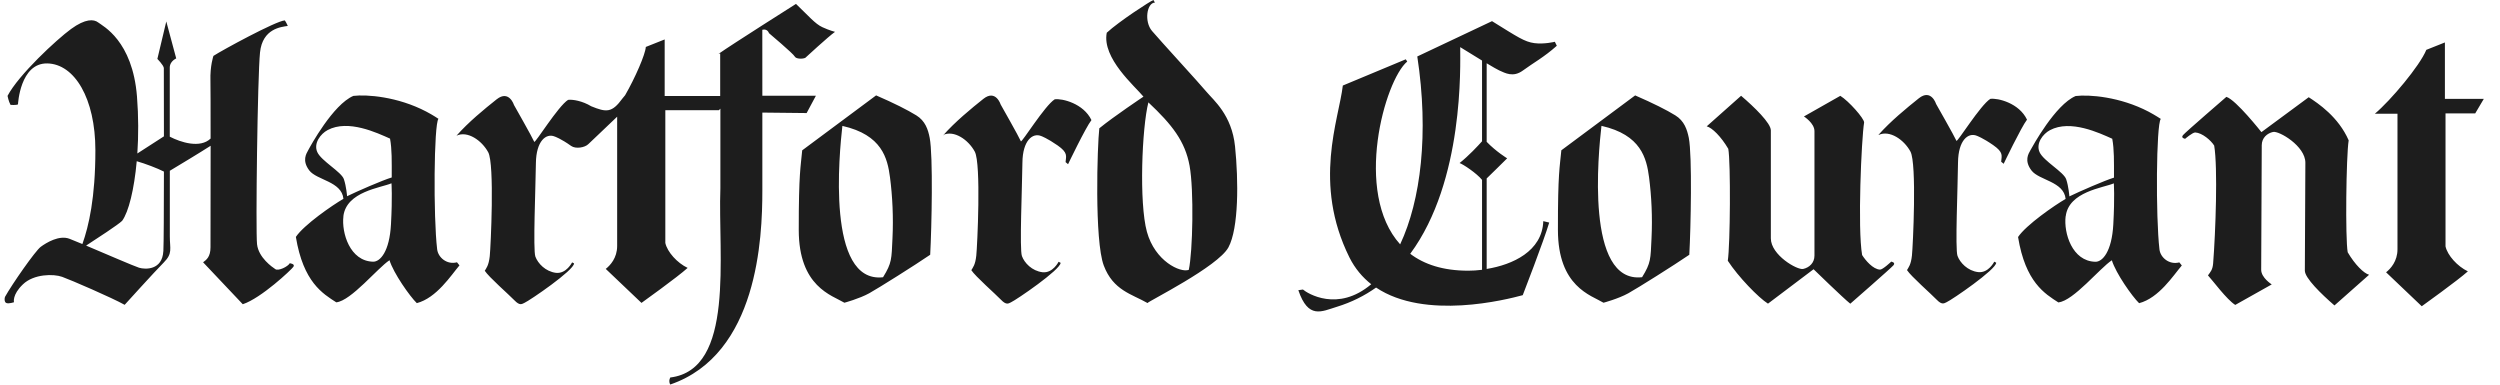 <?xml version="1.0" encoding="UTF-8"?>
<svg width="130px" height="20px" viewBox="0 0 130 20" version="1.1" xmlns="http://www.w3.org/2000/svg" xmlns:xlink="http://www.w3.org/1999/xlink">
    <!-- Generator: sketchtool 42 (36781) - http://www.bohemiancoding.com/sketch -->
    <title>B4BC4FDD-2B5B-4CF5-AE13-0930F6796177</title>
    <desc>Created with sketchtool.</desc>
    <defs></defs>
    <g id="Symbols" stroke="none" stroke-width="1" fill="none" fill-rule="evenodd">
        <g id="Logo:-Hartford-Courant" fill-rule="nonzero" fill="#1D1D1D">
            <g id="Shape">
                <path d="M59.666,15.756 C58.864,15.295 57.885,15.104 57.397,13.809 C56.905,12.511 57.06,7.556 57.164,6.672 C57.886,6.077 59.46,5.026 59.46,5.026 C59.017,4.485 57.295,3.026 57.551,1.702 C58.196,1.107 59.821,0.054 59.978,0 L60.056,0.134 C59.632,0.148 59.489,1.121 59.903,1.608 C60.315,2.095 62.381,4.344 62.74,4.777 C63.1,5.209 64.055,5.972 64.222,7.614 C64.404,9.39 64.418,11.863 63.878,12.864 C63.335,13.864 59.697,15.676 59.673,15.756 L59.666,15.756 Z M61.817,14.033 C62.023,13.088 62.09,9.891 61.858,8.619 C61.625,7.349 60.955,6.487 59.716,5.324 C59.379,6.648 59.226,10.543 59.639,12.053 C60.06,13.584 61.378,14.194 61.816,14.033 L61.817,14.033 Z M15.069,13.687 C14.967,13.869 14.475,14.103 14.32,13.997 C14.165,13.895 13.443,13.4 13.366,12.699 C13.289,11.996 13.392,3.974 13.521,2.726 C13.65,1.479 14.629,1.4 14.965,1.349 C14.965,1.349 14.888,1.166 14.81,1.061 C14.348,1.088 11.537,2.619 11.098,2.907 C11.098,2.907 10.917,3.427 10.943,4.205 C10.949,4.395 10.952,5.68 10.951,7.205 C10.406,7.727 9.396,7.402 8.828,7.107 L8.828,3.505 C8.828,3.316 8.957,3.141 9.163,3.037 L8.647,1.116 L8.183,3.064 C8.183,3.064 8.493,3.376 8.519,3.532 C8.519,3.532 8.523,5.169 8.524,7.09 C8.256,7.264 7.606,7.678 7.142,7.981 C7.203,7.064 7.205,6.049 7.123,5.015 C6.891,2.107 5.343,1.354 5.111,1.171 C4.879,0.989 4.44,0.964 3.694,1.508 C2.948,2.052 0.962,3.895 0.392,4.986 C0.392,4.986 0.446,5.272 0.547,5.453 C0.547,5.453 0.833,5.479 0.935,5.427 C0.935,5.427 1.039,3.273 2.458,3.298 C3.875,3.325 4.96,5.115 4.96,7.817 C4.96,10.271 4.618,11.756 4.284,12.69 C3.982,12.566 3.739,12.466 3.615,12.417 C3.074,12.21 2.404,12.625 2.119,12.834 C1.836,13.042 0.624,14.783 0.263,15.432 C0.263,15.432 0.21,15.561 0.263,15.69 C0.315,15.822 0.547,15.769 0.727,15.717 C0.727,15.717 0.625,15.327 1.192,14.786 C1.761,14.237 2.793,14.237 3.231,14.395 C3.67,14.551 5.837,15.488 6.482,15.851 C6.482,15.851 8.056,14.112 8.521,13.644 C8.986,13.176 8.831,12.942 8.831,12.293 L8.831,8.88 C9.277,8.612 10.435,7.916 10.953,7.58 C10.953,9.888 10.946,12.573 10.946,12.859 C10.946,13.351 10.74,13.508 10.561,13.639 L12.624,15.82 C13.578,15.508 15.153,14.025 15.257,13.873 C15.359,13.72 15.075,13.69 15.075,13.69 L15.069,13.687 Z M8.493,13.064 C8.44,14.049 7.563,14.023 7.229,13.921 C6.987,13.846 5.493,13.201 4.477,12.771 C5.022,12.417 6.157,11.678 6.351,11.483 C6.688,11.022 6.977,9.856 7.11,8.383 C7.544,8.505 8.188,8.751 8.524,8.922 C8.521,10.859 8.516,12.669 8.495,13.066 L8.493,13.064 Z M17.489,15.721 C18.262,15.638 19.635,13.937 20.254,13.531 C20.462,14.206 21.313,15.413 21.674,15.763 C22.706,15.492 23.455,14.315 23.892,13.8 L23.763,13.639 C23.247,13.778 22.785,13.398 22.732,12.964 C22.53,11.273 22.562,6.461 22.799,6.178 C22.799,6.178 22.528,5.993 22.167,5.803 C20.67,5.02 19.072,4.905 18.377,4.986 C17.321,5.43 16.131,7.615 16.03,7.805 C15.928,7.993 15.693,8.344 16.08,8.859 C16.468,9.373 17.774,9.43 17.858,10.339 C17.292,10.664 15.797,11.698 15.385,12.32 C15.773,14.673 16.778,15.266 17.495,15.727 L17.489,15.721 Z M18.048,10.204 C18.048,10.204 18.01,9.694 17.881,9.315 C17.752,8.937 16.706,8.369 16.5,7.91 C16.293,7.45 16.671,6.958 17.038,6.763 C18.106,6.193 19.61,6.91 20.282,7.208 C20.385,7.774 20.37,8.365 20.37,9.228 C19.902,9.366 18.536,9.963 18.047,10.204 L18.048,10.204 Z M17.855,11.246 C18.01,9.956 19.816,9.765 20.357,9.531 C20.357,9.531 20.409,10.232 20.331,11.66 C20.256,13.09 19.764,13.615 19.404,13.608 C18.193,13.583 17.754,12.105 17.858,11.247 L17.855,11.246 Z M39.642,1.548 C39.916,1.479 39.985,1.722 39.985,1.722 C39.985,1.722 41.257,2.795 41.325,2.937 C41.393,3.073 41.737,3.073 41.875,3.008 C41.875,3.008 43.077,1.898 43.421,1.656 C43.421,1.656 43.144,1.588 42.767,1.415 C42.389,1.244 42.045,0.827 41.391,0.203 C41.391,0.203 38.053,2.315 37.365,2.8 L37.45,2.783 L37.45,4.993 L34.563,4.993 L34.563,2.051 L33.582,2.441 C33.564,2.815 33.024,4.057 32.506,4.952 C32.465,4.995 32.423,5.046 32.372,5.115 C31.816,5.88 31.53,5.844 30.744,5.526 C30.289,5.25 29.781,5.161 29.54,5.193 C29.024,5.517 27.821,7.47 27.781,7.375 C27.684,7.146 26.729,5.463 26.729,5.463 C26.729,5.463 26.473,4.653 25.828,5.163 C25.182,5.675 24.357,6.353 23.737,7.056 C24.306,6.785 25.053,7.3 25.388,7.919 C25.724,8.541 25.517,12.839 25.467,13.324 C25.414,13.81 25.286,13.946 25.208,14.08 C25.416,14.405 26.466,15.322 26.751,15.617 C27.034,15.914 27.143,15.805 27.267,15.751 C27.552,15.624 29.851,14.051 29.851,13.697 L29.749,13.644 C29.749,13.644 29.45,14.246 28.911,14.188 C28.363,14.119 27.969,13.695 27.84,13.344 C27.712,12.995 27.851,9.778 27.867,8.48 C27.881,7.334 28.396,6.91 28.846,7.1 C28.846,7.1 29.16,7.202 29.698,7.588 C29.937,7.758 30.415,7.675 30.596,7.492 C30.717,7.37 31.455,6.685 32.092,6.068 L32.092,12.792 C32.092,13.417 31.729,13.802 31.499,13.983 L33.357,15.751 C33.357,15.751 35.241,14.402 35.757,13.931 C35.214,13.673 34.699,13.102 34.597,12.634 L34.597,5.732 L37.382,5.732 L37.46,5.65 L37.46,9.787 C37.329,13.294 38.232,19.216 34.854,19.63 C34.8,19.733 34.776,19.865 34.854,19.995 C39.417,18.427 39.642,12.349 39.642,9.924 L39.642,5.854 L41.945,5.879 L42.427,4.978 L39.642,4.978 C39.64,3.119 39.64,1.548 39.64,1.548 L39.642,1.548 Z M41.714,7.818 L45.558,4.96 C46.514,5.375 47.182,5.713 47.648,5.999 C48.112,6.285 48.26,6.731 48.344,7.168 C48.525,8.103 48.447,11.843 48.37,13.247 C47.571,13.793 45.714,14.961 45.2,15.249 C44.683,15.534 43.909,15.742 43.909,15.742 C43.263,15.354 41.535,14.912 41.535,11.954 C41.534,8.988 41.637,8.676 41.714,7.822 L41.714,7.818 Z M45.919,14.415 C46.383,13.664 46.357,13.481 46.409,12.39 C46.461,11.3 46.409,10.21 46.28,9.222 C46.151,8.234 45.868,7.012 43.804,6.547 C43.649,7.925 42.952,14.756 45.919,14.417 L45.919,14.415 Z M49.038,7.02 C49.607,6.751 50.354,7.264 50.689,7.886 C51.026,8.51 50.819,12.805 50.767,13.29 C50.716,13.781 50.587,13.912 50.509,14.049 C50.716,14.371 51.766,15.29 52.05,15.586 C52.333,15.883 52.444,15.778 52.567,15.722 C52.853,15.593 55.152,14.02 55.152,13.666 L55.047,13.612 C55.047,13.612 54.748,14.217 54.209,14.156 C53.662,14.09 53.267,13.669 53.14,13.315 C53.011,12.969 53.151,9.754 53.166,8.454 C53.178,7.308 53.695,6.886 54.147,7.076 C54.147,7.076 54.456,7.186 54.999,7.564 C55.539,7.944 55.438,8.105 55.41,8.43 L55.539,8.539 C55.539,8.539 56.445,6.647 56.755,6.244 C56.343,5.381 55.234,5.11 54.846,5.164 C54.33,5.488 53.126,7.439 53.085,7.347 C52.991,7.12 52.036,5.436 52.036,5.436 C52.036,5.436 51.78,4.628 51.135,5.141 C50.491,5.654 49.665,6.334 49.045,7.036 L49.038,7.02 Z M107.048,15.722 C107.823,15.639 109.196,13.939 109.816,13.534 C110.022,14.21 110.874,15.417 111.234,15.766 C112.267,15.495 113.014,14.32 113.454,13.805 L113.325,13.644 C112.81,13.783 112.342,13.403 112.292,12.969 C112.093,11.278 112.122,6.466 112.361,6.183 C112.361,6.183 112.085,5.998 111.728,5.808 C110.229,5.025 108.63,4.91 107.935,4.993 C106.877,5.437 105.688,7.622 105.583,7.81 C105.479,7.998 105.247,8.351 105.637,8.864 C106.024,9.378 107.325,9.432 107.412,10.344 C106.845,10.669 105.351,11.703 104.939,12.325 C105.324,14.678 106.329,15.271 107.044,15.732 L107.048,15.722 Z M107.607,10.208 C107.607,10.208 107.57,9.698 107.441,9.32 C107.312,8.942 106.266,8.373 106.059,7.915 C105.853,7.456 106.231,6.964 106.597,6.769 C107.664,6.2 109.17,6.917 109.837,7.215 C109.941,7.781 109.927,8.373 109.927,9.237 C109.464,9.376 108.1,9.971 107.609,10.212 L107.607,10.208 Z M107.417,11.249 C107.572,9.959 109.374,9.769 109.919,9.534 C109.919,9.534 109.97,10.237 109.892,11.664 C109.815,13.093 109.325,13.62 108.962,13.612 C107.746,13.588 107.308,12.11 107.412,11.251 L107.417,11.249 Z M126.166,2.598 C125.832,3.42 124.316,5.222 123.492,5.915 L124.669,5.915 L124.669,12.964 C124.669,13.586 124.309,13.976 124.076,14.159 L125.931,15.925 C125.931,15.925 127.813,14.576 128.329,14.11 C127.787,13.851 127.268,13.278 127.167,12.812 L127.167,5.895 L128.712,5.895 L129.158,5.141 L127.135,5.141 L127.135,2.207 L126.159,2.596 L126.166,2.598 Z M81.184,7.82 L85.028,4.961 C85.982,5.377 86.655,5.714 87.118,6 C87.583,6.287 87.728,6.733 87.818,7.169 C87.999,8.104 87.922,11.844 87.844,13.248 C87.045,13.794 85.187,14.963 84.672,15.25 C84.158,15.535 83.383,15.742 83.383,15.742 C82.739,15.353 81.012,14.911 81.012,11.953 C81.007,8.987 81.111,8.675 81.189,7.82 L81.184,7.82 Z M85.388,14.415 C85.853,13.662 85.827,13.48 85.879,12.389 C85.932,11.297 85.879,10.207 85.751,9.22 C85.621,8.232 85.339,7.01 83.276,6.544 C83.119,7.921 82.421,14.752 85.386,14.415 L85.388,14.415 Z M97.69,7.018 C98.26,6.749 99.009,7.261 99.344,7.883 C99.68,8.505 99.473,12.801 99.421,13.287 C99.37,13.777 99.239,13.908 99.164,14.045 C99.37,14.367 100.421,15.285 100.703,15.58 C100.986,15.875 101.095,15.77 101.217,15.717 C101.505,15.588 103.803,14.014 103.803,13.661 L103.702,13.607 C103.702,13.607 103.404,14.212 102.862,14.149 C102.315,14.083 101.918,13.658 101.79,13.305 C101.662,12.956 101.805,9.741 101.817,8.441 C101.831,7.292 102.345,6.873 102.796,7.061 C102.796,7.061 103.106,7.17 103.647,7.546 C104.191,7.927 104.087,8.088 104.061,8.41 L104.191,8.517 C104.191,8.517 105.097,6.624 105.404,6.222 C104.995,5.356 103.881,5.088 103.496,5.141 C102.98,5.466 101.776,7.417 101.735,7.322 C101.638,7.095 100.679,5.41 100.679,5.41 C100.679,5.41 100.424,4.597 99.778,5.112 C99.129,5.631 98.305,6.307 97.685,7.007 L97.69,7.018 Z M77.307,13.989 L77.307,9.279 C77.57,9.022 78.077,8.53 78.372,8.233 C78.372,8.233 77.798,7.885 77.307,7.375 L77.307,3.29 C77.604,3.469 77.858,3.617 77.96,3.662 C78.27,3.799 78.684,4.043 79.198,3.662 C79.714,3.281 80.3,2.968 80.954,2.38 L80.852,2.172 C80.852,2.172 80.302,2.311 79.786,2.243 C79.27,2.172 78.926,1.931 77.585,1.1 L73.699,2.936 C74.31,6.942 73.881,10.425 72.808,12.706 C70.374,10.011 72.006,4.178 73.176,3.199 L73.099,3.084 L69.827,4.448 C69.621,6.213 68.255,9.524 70.168,13.381 C70.459,13.965 70.851,14.423 71.304,14.78 C69.563,16.251 67.981,15.252 67.753,15.055 L67.513,15.09 C68.032,16.612 68.72,16.197 69.509,15.956 C70.282,15.719 70.96,15.375 71.556,14.953 C74.102,16.661 78.335,15.578 79.183,15.349 C79.183,15.349 80.285,12.507 80.559,11.573 L80.251,11.5 C80.196,13.07 78.645,13.766 77.321,13.983 L77.307,13.989 Z M73.335,13.193 C76.137,9.398 75.931,3.39 75.931,2.451 C75.931,2.451 76.519,2.817 77.066,3.149 L77.066,7.347 C76.857,7.581 76.368,8.108 75.898,8.478 C76.085,8.542 76.79,9.01 77.066,9.354 L77.066,14.03 C76.809,14.061 76.572,14.076 76.354,14.076 C75.041,14.078 74.057,13.747 73.333,13.198 L73.335,13.193 Z M88.757,6.571 C89.033,6.649 89.489,7.09 89.871,7.739 C90,8.442 89.973,12.727 89.845,13.559 C90.385,14.39 91.443,15.481 91.935,15.79 C91.935,15.79 93.819,14.364 94.306,14 C94.306,14 95.854,15.508 96.215,15.793 C96.215,15.793 98.329,13.949 98.46,13.795 C98.588,13.642 98.344,13.605 98.344,13.605 C98.344,13.605 97.898,14.03 97.758,14.02 C97.397,14.003 97.002,13.537 96.83,13.261 C96.59,11.876 96.794,7.237 96.934,6.366 C96.934,6.159 96.142,5.259 95.696,4.983 C95.696,4.983 94.284,5.781 93.805,6.056 C93.805,6.056 94.352,6.403 94.352,6.817 L94.352,13.293 C94.352,13.676 94.076,13.917 93.765,13.985 C93.458,14.055 92.084,13.261 92.084,12.395 L92.084,6.78 C92.084,6.401 91.225,5.568 90.537,4.98 L88.747,6.571 L88.757,6.571 Z M123.192,14.288 C122.916,14.21 122.46,13.766 122.08,13.117 C121.952,12.415 121.998,8.13 122.131,7.298 C121.601,6.081 120.542,5.371 120.053,5.056 C120.053,5.056 118.086,6.51 117.594,6.871 C117.594,6.871 116.272,5.19 115.771,5.037 C115.771,5.037 113.646,6.871 113.516,7.027 C113.387,7.183 113.627,7.217 113.627,7.217 C113.627,7.217 114.015,6.883 114.153,6.888 C114.514,6.908 114.967,7.295 115.138,7.571 C115.33,8.715 115.211,12.071 115.083,13.698 C115.054,14.042 114.942,14.139 114.814,14.32 C115.063,14.588 115.788,15.576 116.233,15.856 C116.233,15.856 117.648,15.066 118.13,14.79 C118.13,14.79 117.58,14.444 117.582,14.027 C117.582,14.027 117.609,7.932 117.611,7.549 C117.614,7.169 117.89,6.93 118.2,6.861 C118.508,6.793 119.883,7.595 119.879,8.464 L119.852,14.073 C119.849,14.454 120.704,15.288 121.392,15.883 L123.182,14.298 L123.192,14.288 Z"></path>
            </g>
        </g>
    </g>
</svg>